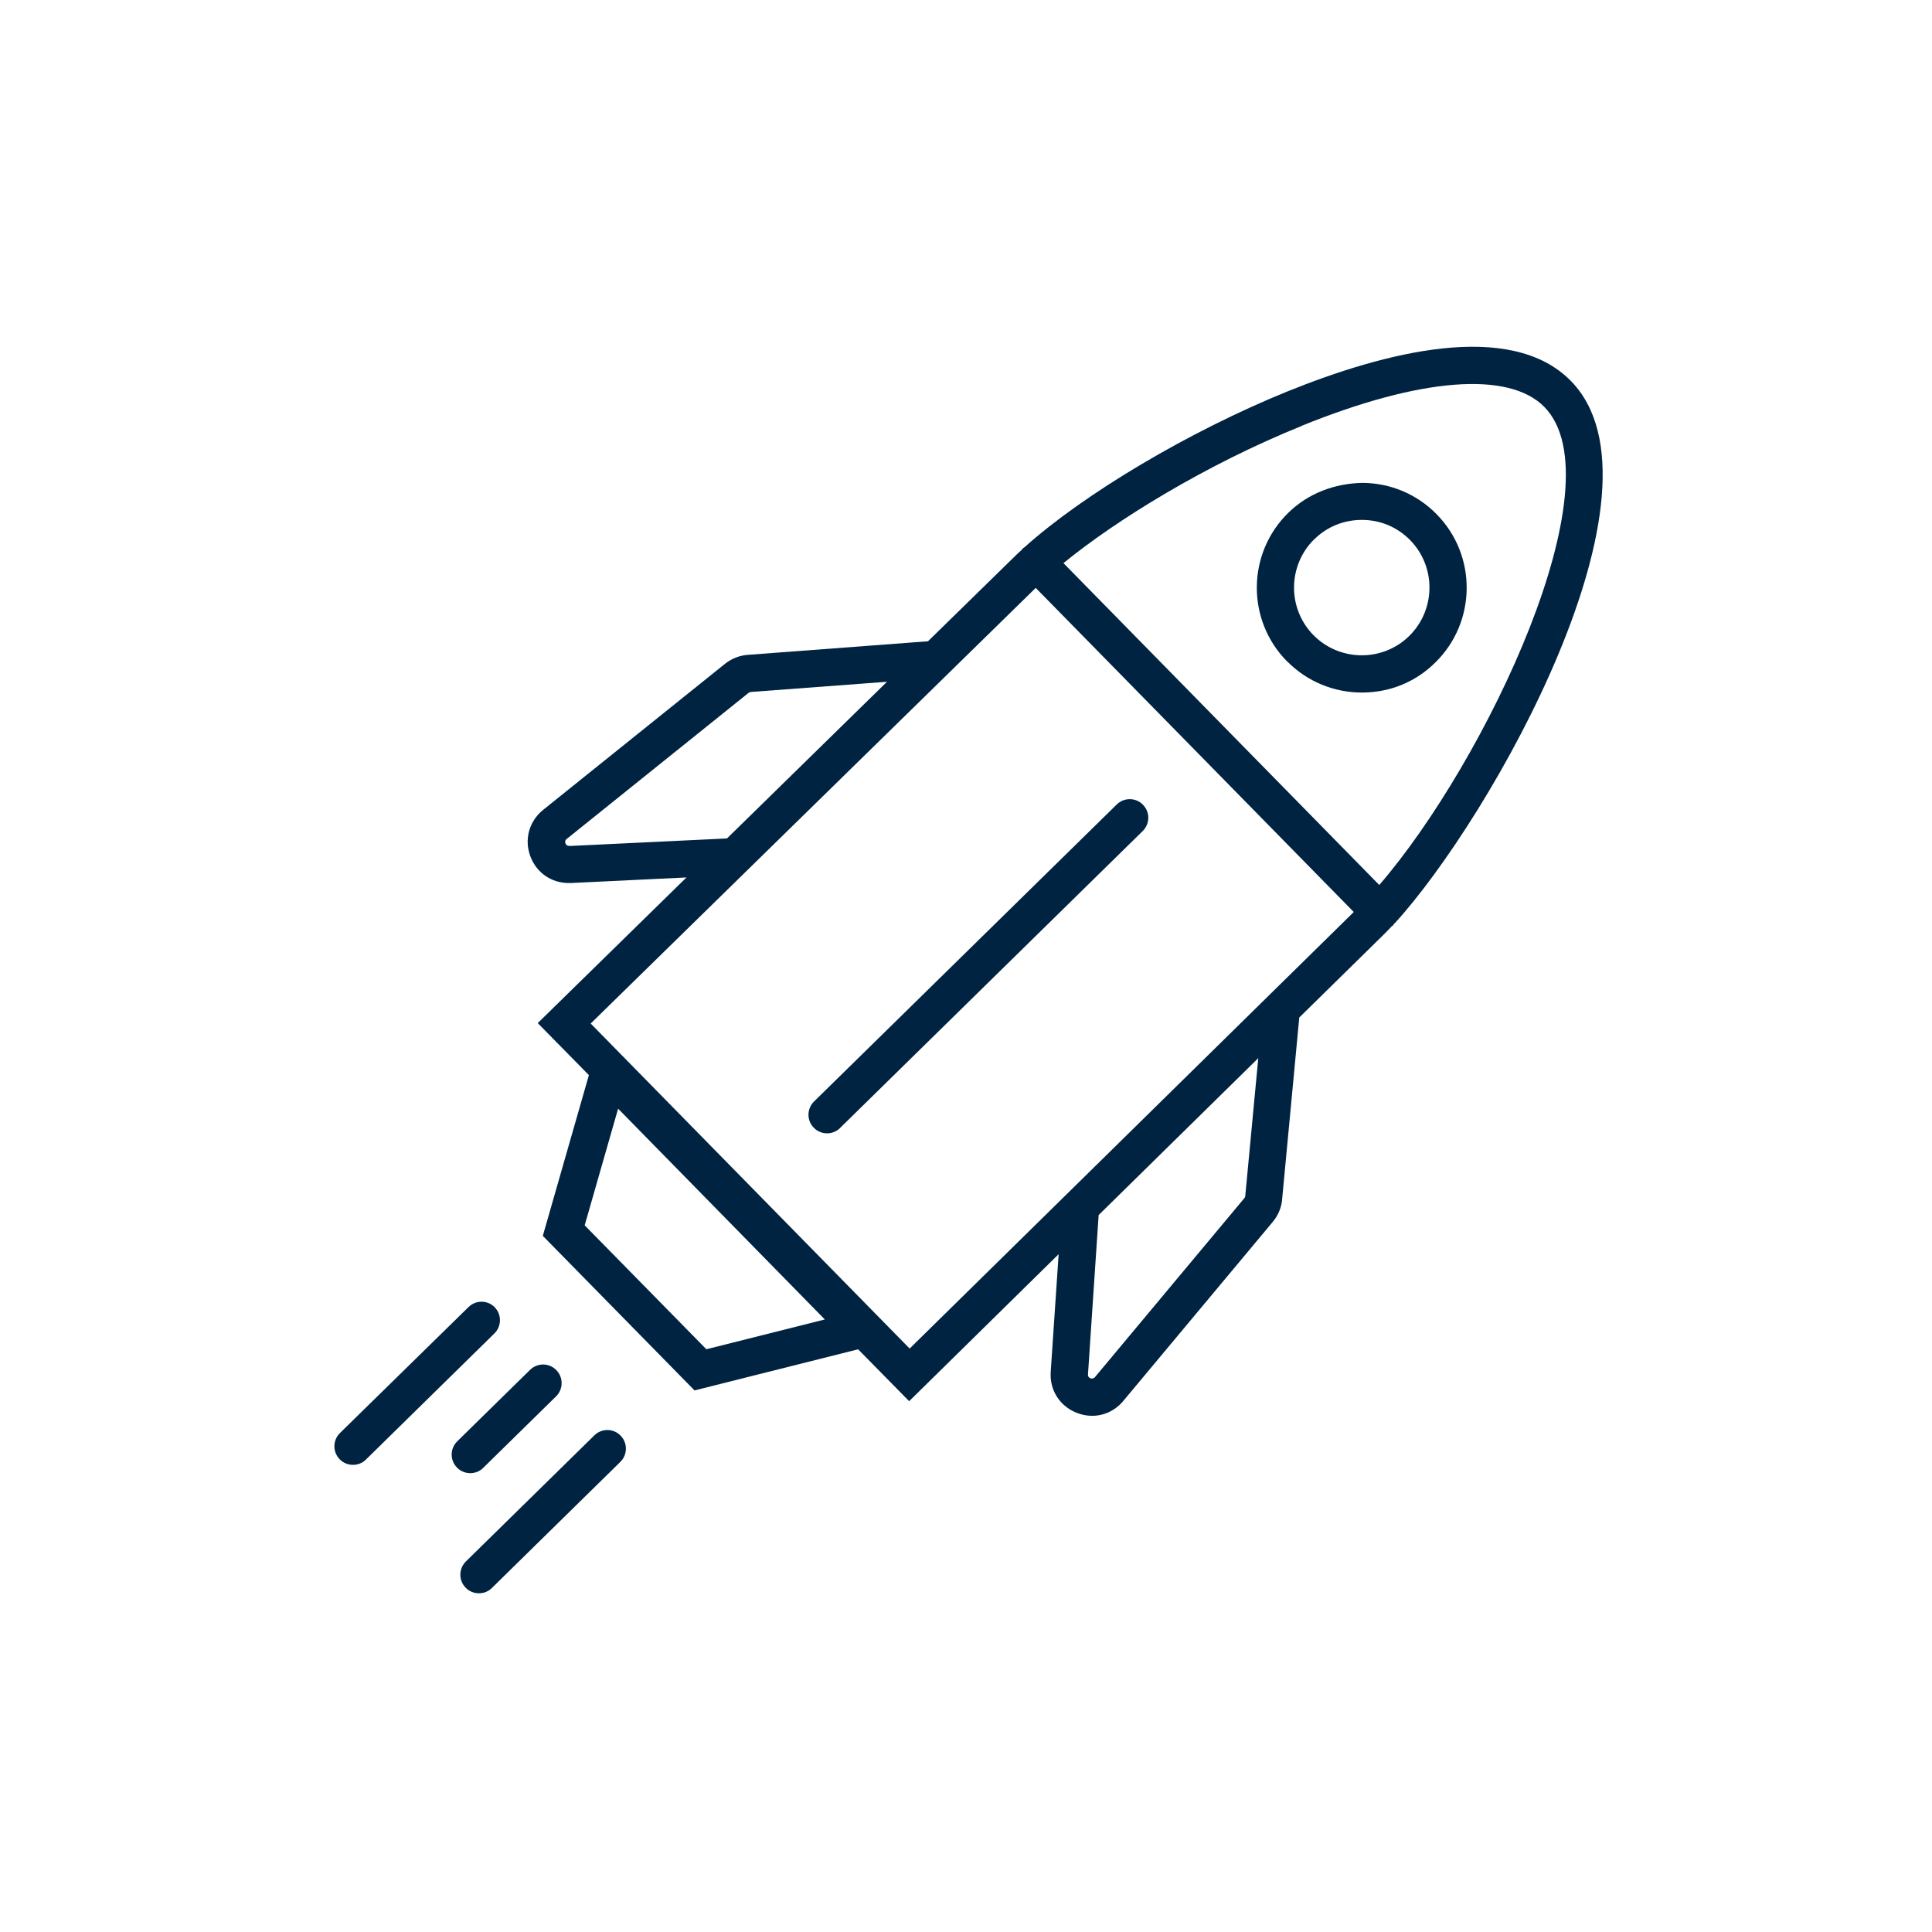 <svg width="156" height="156" viewBox="0 0 156 156" fill="none" xmlns="http://www.w3.org/2000/svg">
<path d="M112.61 74.56C120.44 66 135.41 39.49 126.84 30.76C121.95 25.77 111.71 28.47 103.97 31.6C96.01 34.83 87.5 39.89 82.71 44.2C82.67 44.23 82.63 44.24 82.59 44.28C82.56 44.31 82.55 44.34 82.53 44.37C82.28 44.59 82.04 44.82 81.82 45.04L74.93 51.78L60.46 52.87C59.75 52.91 59.09 53.16 58.54 53.6L43.86 65.39C42.72 66.31 42.31 67.79 42.83 69.16C43.33 70.48 44.53 71.3 45.92 71.3C45.98 71.3 46.03 71.3 46.09 71.3L55.43 70.85L43.42 82.61L47.55 86.81L43.83 99.79L56.08 112.27L69.29 108.95L73.41 113.14L85.48 101.27L84.84 110.77C84.74 112.23 85.56 113.53 86.92 114.07C87.33 114.24 87.76 114.32 88.18 114.32C89.14 114.32 90.05 113.9 90.7 113.12L102.77 98.66C103.22 98.12 103.49 97.46 103.53 96.79L104.91 82.16L111.7 75.49C111.92 75.28 112.14 75.04 112.37 74.8C112.4 74.77 112.44 74.76 112.47 74.73C112.52 74.68 112.55 74.61 112.59 74.55L112.61 74.56ZM57.03 108.94L47.21 98.94L49.91 89.52L66.6 106.54L57.02 108.95L57.03 108.94ZM105.11 34.38C114.7 30.49 121.84 29.94 124.7 32.86C130.68 38.95 119.97 61.5 111.37 71.46L85.87 45.47C90.11 42 97.36 37.52 105.11 34.39V34.38ZM45.97 68.3C45.9 68.3 45.74 68.3 45.66 68.1C45.58 67.88 45.71 67.78 45.76 67.74L60.45 55.94C60.5 55.9 60.56 55.88 60.67 55.87L71.62 55.05L58.7 67.7L45.98 68.31L45.97 68.3ZM47.69 82.65L83.63 47.47L109.31 73.64L73.45 108.89L47.69 82.64V82.65ZM100.55 96.56C100.55 96.63 100.52 96.69 100.48 96.74L88.41 111.2C88.41 111.2 88.26 111.37 88.05 111.29C87.83 111.2 87.85 111.03 87.85 110.97L88.71 98.11L101.6 85.44L100.55 96.56Z" fill="#002341"/>
<path d="M92.29 64.98C91.71 64.38 90.76 64.38 90.17 64.96L65.73 88.94C65.14 89.52 65.13 90.47 65.71 91.06C66 91.36 66.39 91.51 66.78 91.51C67.17 91.51 67.54 91.37 67.83 91.08L92.27 67.1C92.86 66.52 92.87 65.57 92.29 64.98Z" fill="#002341"/>
<path d="M103.91 53.38C105.57 55.07 107.76 55.92 109.96 55.92C112.16 55.92 114.25 55.12 115.89 53.5C119.23 50.23 119.28 44.85 116 41.52C114.42 39.91 112.3 39.01 110.03 38.99C107.77 39.03 105.63 39.83 104.02 41.41C100.68 44.68 100.63 50.06 103.91 53.39V53.38ZM106.13 43.54C107.15 42.53 108.51 41.98 109.96 41.98H110.01C111.48 41.99 112.84 42.57 113.86 43.61C115.97 45.76 115.94 49.23 113.79 51.35C111.64 53.46 108.17 53.43 106.05 51.28C103.94 49.13 103.97 45.66 106.12 43.54H106.13Z" fill="#002341"/>
<path d="M39.95 105.56C39.37 104.96 38.42 104.96 37.83 105.54L27.45 115.71C26.86 116.29 26.85 117.24 27.43 117.83C27.72 118.13 28.11 118.28 28.5 118.28C28.89 118.28 29.26 118.14 29.55 117.85L39.92 107.67C40.51 107.09 40.52 106.14 39.94 105.55L39.95 105.56Z" fill="#002341"/>
<path d="M47.99 115.9L37.62 126.08C37.03 126.66 37.02 127.61 37.6 128.2C37.89 128.5 38.28 128.65 38.67 128.65C39.06 128.65 39.43 128.51 39.72 128.22L50.09 118.04C50.68 117.46 50.69 116.51 50.11 115.92C49.53 115.32 48.58 115.32 47.99 115.9Z" fill="#002341"/>
<path d="M39.02 118.52L44.9 112.75C45.49 112.17 45.5 111.22 44.92 110.63C44.34 110.03 43.39 110.03 42.8 110.61L36.92 116.38C36.33 116.96 36.32 117.91 36.9 118.5C37.19 118.8 37.58 118.95 37.97 118.95C38.36 118.95 38.73 118.81 39.02 118.52Z" fill="#002341"/>
</svg>
